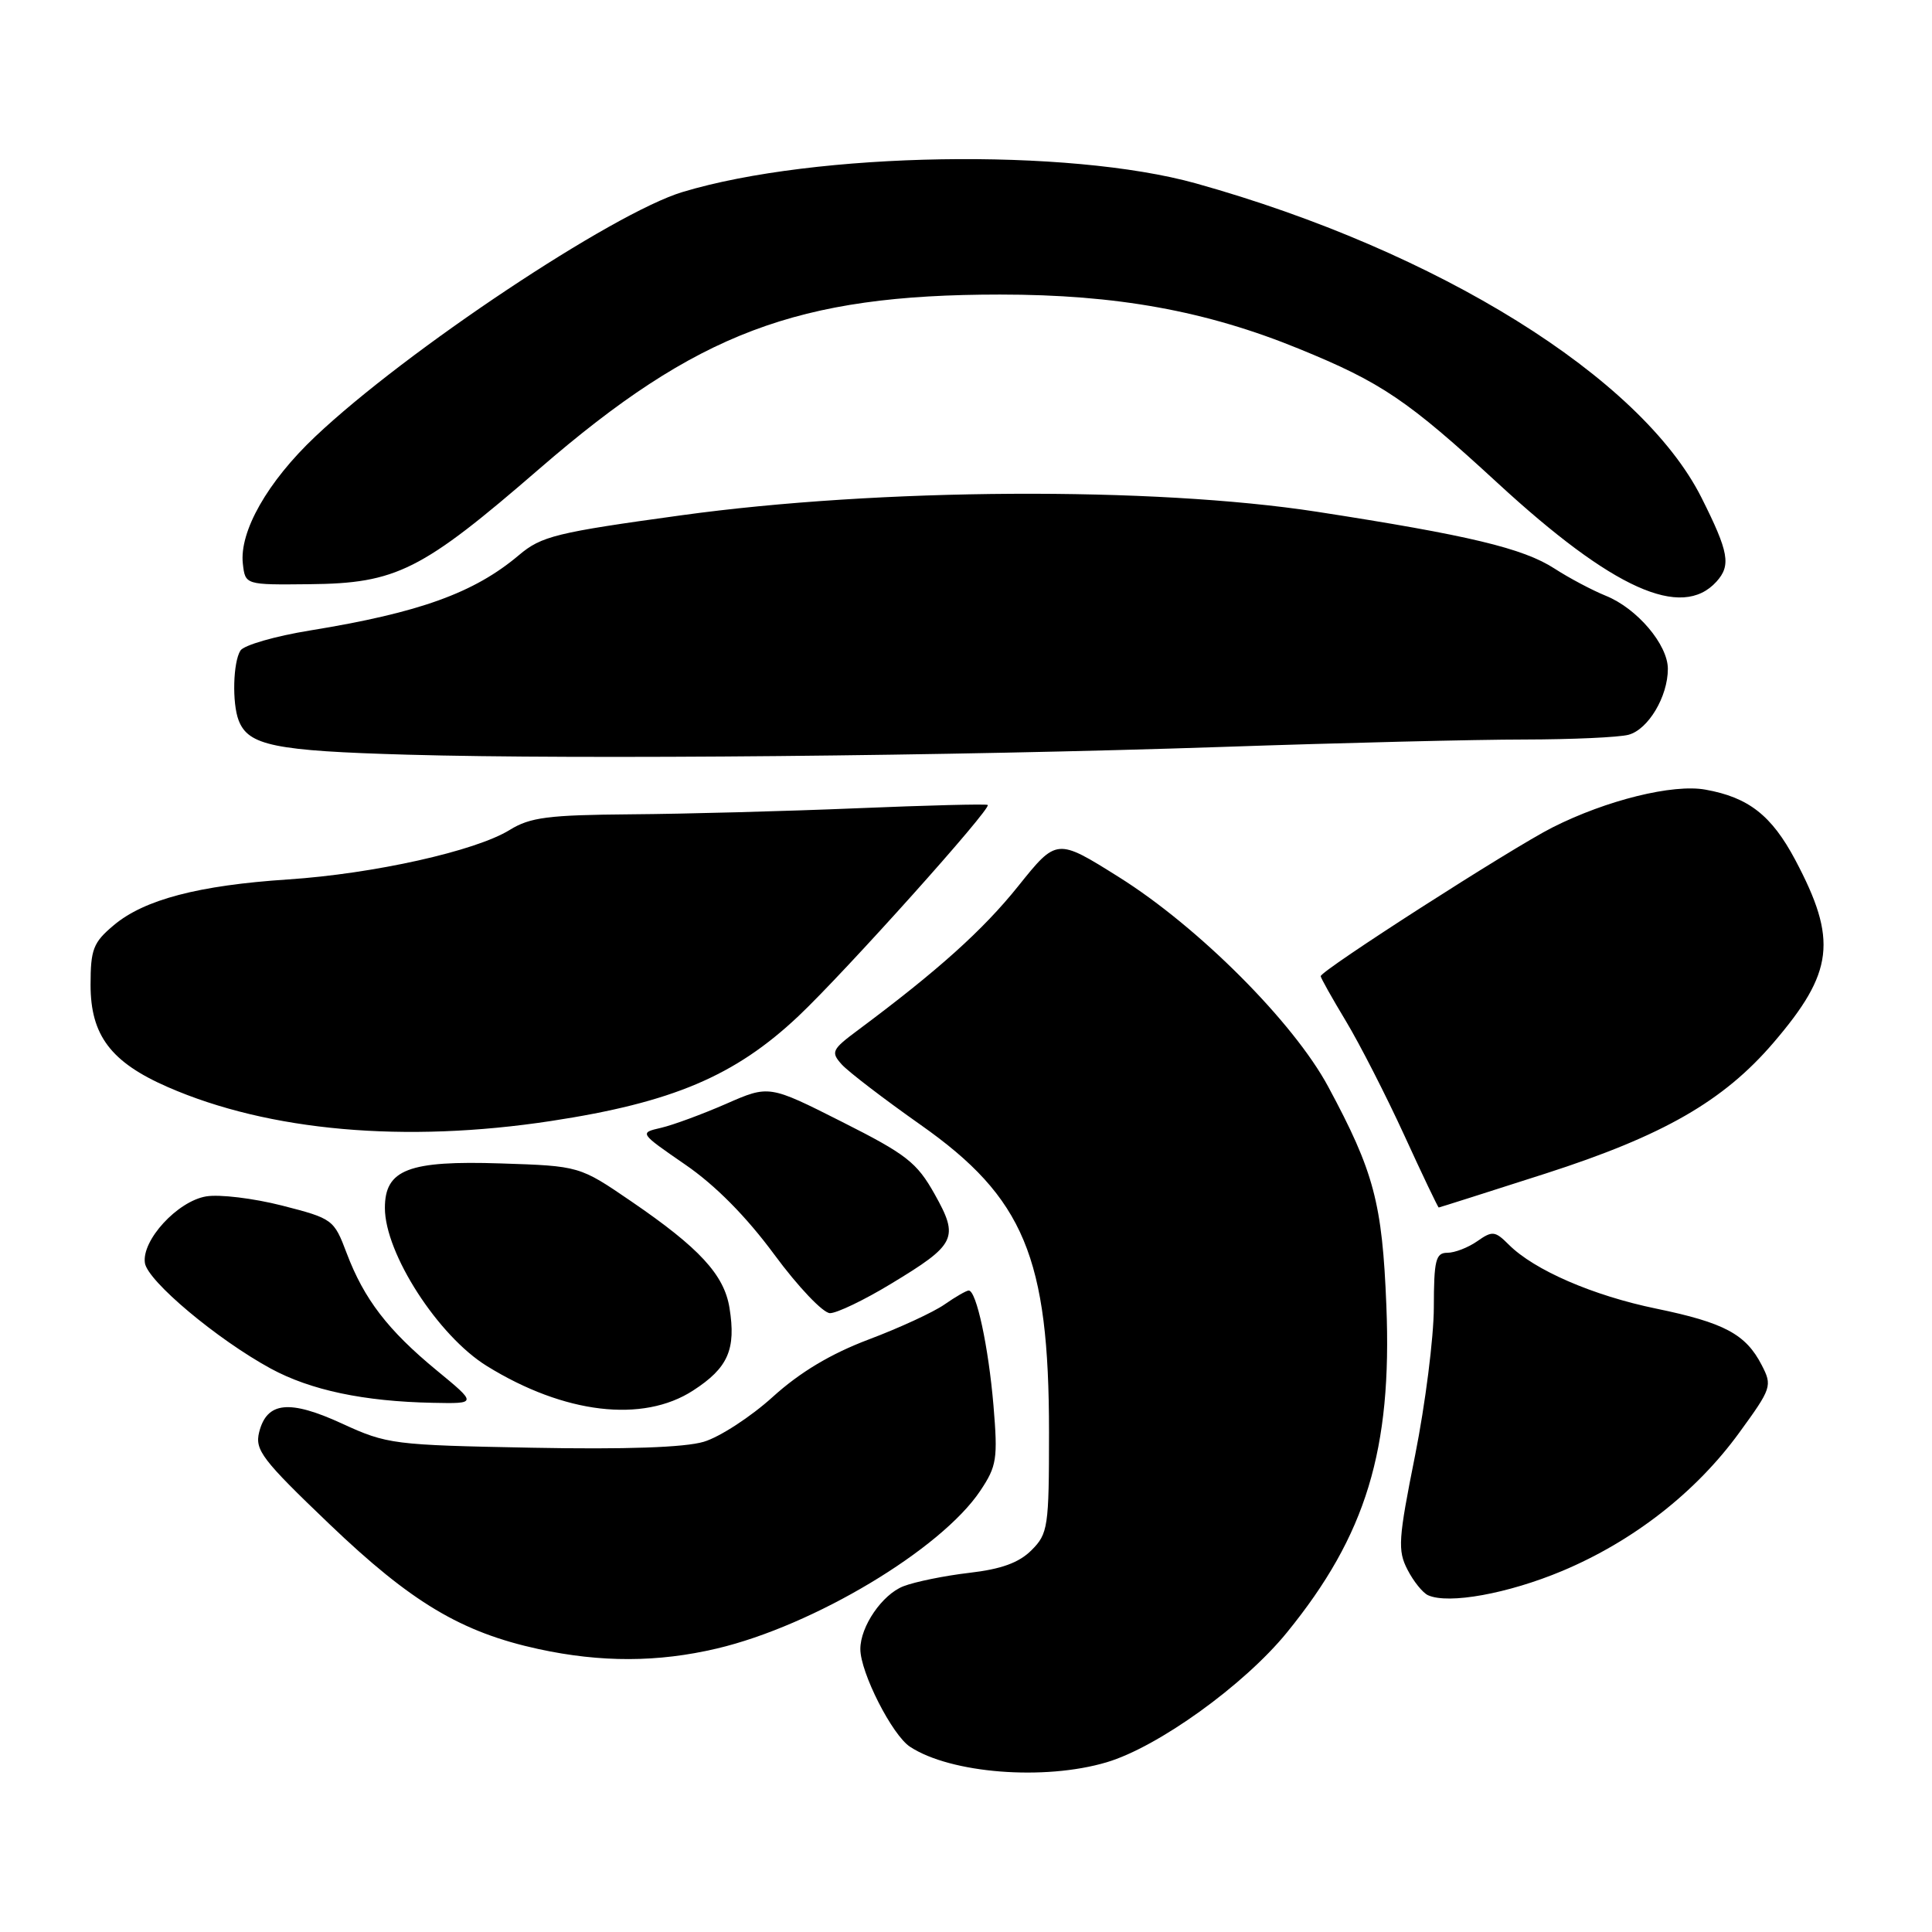 <?xml version="1.0" encoding="UTF-8" standalone="no"?>
<!DOCTYPE svg PUBLIC "-//W3C//DTD SVG 1.1//EN" "http://www.w3.org/Graphics/SVG/1.1/DTD/svg11.dtd" >
<svg xmlns="http://www.w3.org/2000/svg" xmlns:xlink="http://www.w3.org/1999/xlink" version="1.1" viewBox="0 0 256 256">
 <g >
 <path fill="currentColor"
d=" M 146.64 233.51 C 153.44 231.49 164.84 223.29 170.51 216.33 C 181.02 203.43 184.47 192.10 183.70 173.00 C 183.16 159.41 182.06 155.26 176.00 144.00 C 171.41 135.45 158.79 122.82 148.26 116.22 C 140.02 111.05 140.02 111.05 134.90 117.44 C 130.25 123.24 124.30 128.59 113.72 136.47 C 110.21 139.08 110.06 139.40 111.54 141.05 C 112.42 142.02 117.12 145.62 121.99 149.05 C 135.69 158.70 139.00 166.63 139.00 189.76 C 139.00 202.36 138.87 203.22 136.68 205.41 C 135.02 207.07 132.68 207.92 128.43 208.41 C 125.17 208.79 121.24 209.59 119.70 210.19 C 116.89 211.29 114.00 215.51 114.00 218.51 C 114.00 221.61 118.22 229.92 120.59 231.46 C 125.97 234.99 138.38 235.97 146.64 233.51 Z  M 94.98 218.44 C 107.81 215.42 124.70 205.30 129.89 197.54 C 132.08 194.26 132.23 193.31 131.64 186.23 C 130.98 178.46 129.38 171.00 128.36 171.00 C 128.06 171.00 126.61 171.83 125.15 172.85 C 123.69 173.87 119.17 175.96 115.10 177.49 C 110.07 179.39 106.00 181.83 102.40 185.09 C 99.49 187.73 95.37 190.41 93.26 191.04 C 90.73 191.80 82.89 192.07 70.45 191.83 C 52.14 191.48 51.29 191.38 45.34 188.64 C 38.34 185.42 35.36 185.73 34.34 189.77 C 33.75 192.14 34.73 193.42 43.66 201.96 C 54.50 212.33 61.11 216.28 71.36 218.51 C 79.62 220.30 87.18 220.28 94.98 218.44 Z  M 207.00 208.16 C 216.43 204.20 224.72 197.73 230.45 189.85 C 234.76 183.93 234.86 183.63 233.43 180.87 C 231.32 176.78 228.47 175.26 219.46 173.40 C 211.10 171.68 203.30 168.30 199.93 164.93 C 198.10 163.10 197.75 163.06 195.74 164.47 C 194.54 165.31 192.76 166.00 191.78 166.00 C 190.24 166.00 190.00 166.97 189.99 173.25 C 189.98 177.24 188.86 186.05 187.51 192.83 C 185.28 203.96 185.18 205.44 186.50 207.99 C 187.30 209.55 188.53 211.07 189.23 211.38 C 191.95 212.60 199.84 211.16 207.00 208.16 Z  M 91.84 184.25 C 96.48 181.25 97.55 178.80 96.66 173.29 C 95.95 168.91 92.67 165.35 83.65 159.19 C 76.79 154.50 76.79 154.50 66.36 154.16 C 54.14 153.76 51.00 154.96 51.00 160.06 C 51.00 166.08 58.05 177.02 64.52 181.01 C 74.76 187.34 85.17 188.58 91.84 184.25 Z  M 57.86 181.58 C 51.40 176.26 48.24 172.14 45.94 166.06 C 44.25 161.58 44.10 161.47 37.36 159.74 C 33.59 158.78 29.06 158.23 27.31 158.53 C 23.52 159.17 18.76 164.34 19.20 167.35 C 19.55 169.74 28.75 177.46 35.87 181.34 C 41.16 184.21 48.20 185.70 57.36 185.88 C 63.23 186.00 63.23 186.00 57.86 181.58 Z  M 118.03 170.13 C 126.70 164.89 127.11 164.06 123.85 158.24 C 121.49 154.03 120.12 152.96 111.55 148.64 C 101.90 143.77 101.90 143.77 96.20 146.27 C 93.06 147.64 89.19 149.07 87.60 149.44 C 84.70 150.11 84.70 150.11 90.79 154.31 C 94.77 157.04 98.88 161.19 102.61 166.25 C 105.75 170.51 109.07 174.00 109.98 174.00 C 110.89 174.00 114.52 172.26 118.03 170.13 Z  M 204.80 155.50 C 220.39 150.48 228.35 145.91 234.98 138.18 C 243.00 128.82 243.51 124.55 237.88 113.94 C 234.74 108.04 231.69 105.65 225.97 104.63 C 221.67 103.85 212.86 106.03 205.73 109.63 C 200.35 112.34 175.00 128.61 175.00 129.35 C 175.00 129.57 176.50 132.25 178.34 135.30 C 180.17 138.34 183.65 145.15 186.07 150.42 C 188.48 155.69 190.54 160.00 190.64 160.00 C 190.73 160.00 197.10 157.97 204.80 155.50 Z  M 73.00 148.54 C 89.10 146.09 97.40 142.57 105.81 134.63 C 112.00 128.78 131.46 107.07 130.88 106.66 C 130.67 106.51 122.85 106.71 113.50 107.10 C 104.15 107.49 90.70 107.85 83.62 107.90 C 72.65 107.99 70.26 108.29 67.54 109.97 C 63.02 112.77 49.51 115.78 38.17 116.53 C 26.32 117.31 19.10 119.20 15.07 122.60 C 12.35 124.88 12.00 125.79 12.00 130.51 C 12.00 137.18 14.69 140.75 22.23 144.04 C 35.62 149.89 53.64 151.49 73.00 148.54 Z  M 162.00 98.97 C 177.68 98.43 195.68 97.99 202.00 97.99 C 208.32 97.98 214.53 97.70 215.79 97.36 C 218.40 96.66 221.00 92.30 221.00 88.63 C 221.00 85.42 216.92 80.61 212.77 78.94 C 210.97 78.21 207.93 76.60 206.00 75.35 C 201.83 72.64 194.61 70.92 174.50 67.81 C 152.78 64.46 116.52 64.66 90.27 68.28 C 73.68 70.56 71.74 71.04 68.77 73.55 C 62.83 78.57 55.58 81.18 41.09 83.54 C 36.46 84.29 32.31 85.49 31.86 86.20 C 30.88 87.74 30.74 93.16 31.62 95.45 C 32.90 98.79 36.35 99.50 54.00 100.00 C 76.87 100.65 126.24 100.18 162.00 98.97 Z  M 227.44 77.07 C 229.39 74.91 229.09 73.18 225.46 65.95 C 217.44 50.00 190.52 33.26 158.50 24.31 C 141.56 19.58 108.05 20.13 90.45 25.44 C 81.21 28.22 53.78 46.48 41.78 57.84 C 35.45 63.82 31.69 70.44 32.18 74.71 C 32.50 77.50 32.50 77.50 41.00 77.41 C 52.54 77.30 55.85 75.64 71.51 62.08 C 92.33 44.07 105.67 39.03 132.50 39.03 C 147.93 39.03 159.81 41.18 172.13 46.22 C 183.06 50.68 186.51 53.02 198.47 64.03 C 213.70 78.05 222.83 82.16 227.44 77.07 Z "/>
</g>
</svg>